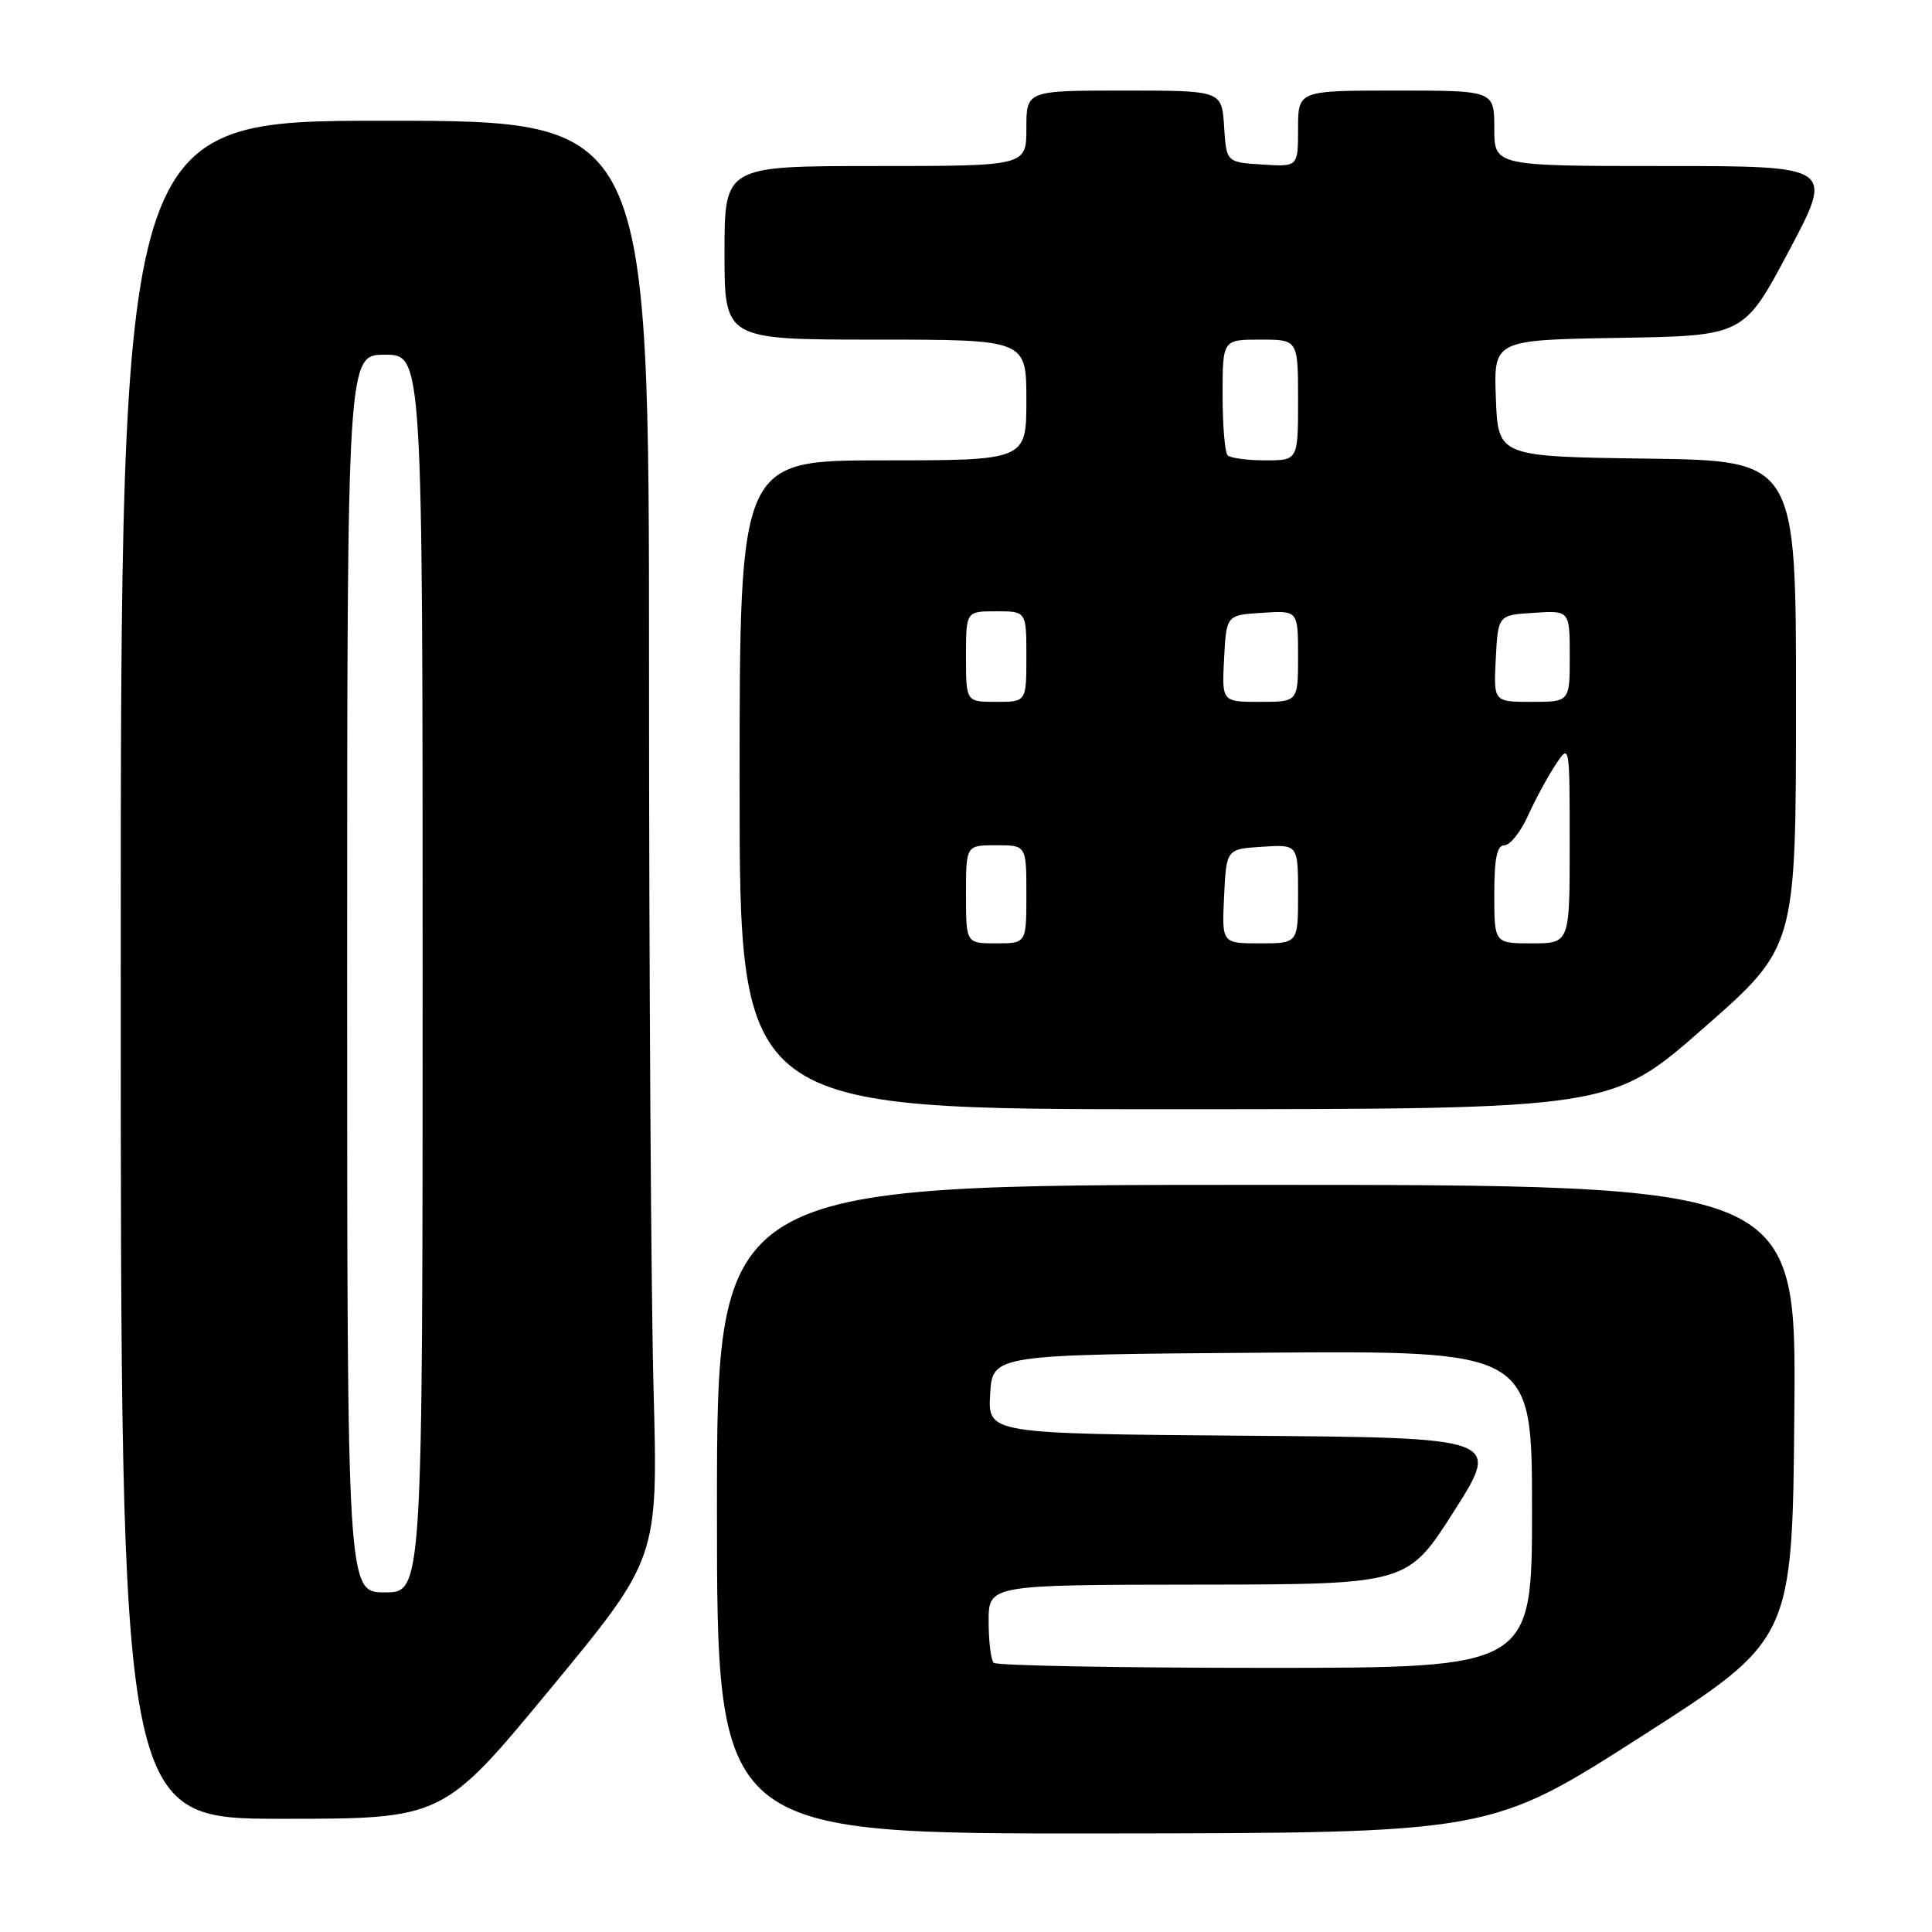 <?xml version="1.0" encoding="UTF-8" standalone="no"?>
<!DOCTYPE svg PUBLIC "-//W3C//DTD SVG 1.1//EN" "http://www.w3.org/Graphics/SVG/1.1/DTD/svg11.dtd" >
<svg xmlns="http://www.w3.org/2000/svg" xmlns:xlink="http://www.w3.org/1999/xlink" version="1.1" viewBox="0 0 256 256">
 <g >
 <path fill="currentColor"
d=" M 217.50 230.08 C 237.50 217.27 237.50 217.27 237.76 187.13 C 238.03 157.00 238.03 157.00 166.51 157.00 C 95.00 157.00 95.00 157.00 95.00 200.00 C 95.00 243.00 95.00 243.00 146.25 242.94 C 197.50 242.89 197.50 242.89 217.50 230.08 Z  M 72.95 223.75 C 87.20 206.50 87.20 206.50 86.60 184.09 C 86.27 171.76 86.00 128.90 86.00 88.84 C 86.00 16.00 86.00 16.00 51.00 16.00 C 16.00 16.00 16.00 16.00 16.00 128.50 C 16.00 241.00 16.00 241.00 37.35 241.00 C 58.70 241.00 58.70 241.00 72.95 223.75 Z  M 225.73 136.23 C 237.97 125.50 237.97 125.50 237.98 93.27 C 238.00 61.04 238.00 61.04 218.25 60.77 C 198.50 60.50 198.50 60.50 198.21 52.77 C 197.92 45.05 197.92 45.05 214.49 44.77 C 231.07 44.50 231.07 44.50 237.04 33.25 C 243.02 22.00 243.02 22.00 220.51 22.00 C 198.00 22.00 198.00 22.00 198.00 17.00 C 198.00 12.00 198.00 12.00 185.00 12.00 C 172.00 12.00 172.00 12.00 172.00 17.05 C 172.00 22.11 172.00 22.11 167.25 21.80 C 162.50 21.50 162.50 21.50 162.20 16.75 C 161.89 12.00 161.89 12.00 148.95 12.00 C 136.00 12.00 136.00 12.00 136.00 17.00 C 136.00 22.00 136.00 22.00 116.00 22.00 C 96.00 22.00 96.00 22.00 96.00 33.50 C 96.00 45.00 96.00 45.00 116.00 45.00 C 136.00 45.00 136.00 45.00 136.00 53.00 C 136.00 61.00 136.00 61.00 117.00 61.00 C 98.00 61.00 98.00 61.00 98.00 104.00 C 98.00 147.00 98.00 147.00 155.75 146.98 C 213.50 146.96 213.50 146.96 225.73 136.23 Z  M 131.67 220.33 C 131.30 219.97 131.00 217.49 131.00 214.83 C 131.00 210.00 131.00 210.00 158.75 209.97 C 186.50 209.94 186.50 209.94 192.68 200.22 C 198.86 190.50 198.86 190.50 164.88 190.24 C 130.90 189.97 130.90 189.97 131.20 184.74 C 131.50 179.50 131.50 179.50 167.25 179.24 C 203.00 178.97 203.00 178.97 203.00 199.99 C 203.00 221.00 203.00 221.00 167.67 221.00 C 148.23 221.00 132.03 220.70 131.67 220.33 Z  M 46.00 129.00 C 46.00 47.00 46.00 47.00 51.00 47.00 C 56.00 47.00 56.00 47.00 56.00 129.00 C 56.00 211.00 56.00 211.00 51.00 211.00 C 46.00 211.00 46.00 211.00 46.00 129.00 Z  M 128.00 118.50 C 128.00 112.00 128.00 112.00 132.00 112.00 C 136.00 112.00 136.00 112.00 136.00 118.50 C 136.00 125.00 136.00 125.00 132.00 125.00 C 128.00 125.00 128.00 125.00 128.00 118.50 Z  M 162.20 118.75 C 162.50 112.50 162.50 112.50 167.25 112.20 C 172.00 111.89 172.00 111.89 172.00 118.45 C 172.00 125.00 172.00 125.00 166.95 125.00 C 161.90 125.00 161.90 125.00 162.20 118.75 Z  M 198.00 118.50 C 198.00 113.71 198.36 112.00 199.35 112.00 C 200.09 112.00 201.48 110.26 202.44 108.14 C 203.40 106.01 205.04 102.98 206.08 101.39 C 207.99 98.50 207.99 98.50 207.99 111.75 C 208.00 125.00 208.00 125.00 203.00 125.00 C 198.00 125.00 198.00 125.00 198.00 118.50 Z  M 128.00 87.00 C 128.00 81.00 128.00 81.00 132.00 81.00 C 136.00 81.00 136.00 81.00 136.00 87.00 C 136.00 93.00 136.00 93.00 132.00 93.00 C 128.00 93.00 128.00 93.00 128.00 87.00 Z  M 162.20 87.25 C 162.50 81.50 162.50 81.50 167.25 81.20 C 172.00 80.89 172.00 80.89 172.00 86.95 C 172.00 93.00 172.00 93.00 166.95 93.00 C 161.90 93.00 161.90 93.00 162.20 87.25 Z  M 198.20 87.25 C 198.50 81.50 198.50 81.50 203.25 81.20 C 208.00 80.89 208.00 80.89 208.00 86.95 C 208.00 93.00 208.00 93.00 202.95 93.00 C 197.90 93.00 197.90 93.00 198.20 87.25 Z  M 162.67 60.33 C 162.30 59.97 162.00 56.37 162.00 52.33 C 162.00 45.00 162.00 45.00 167.00 45.00 C 172.00 45.00 172.00 45.00 172.00 53.00 C 172.00 61.00 172.00 61.00 167.67 61.00 C 165.28 61.00 163.03 60.70 162.67 60.33 Z "/>
</g>
</svg>